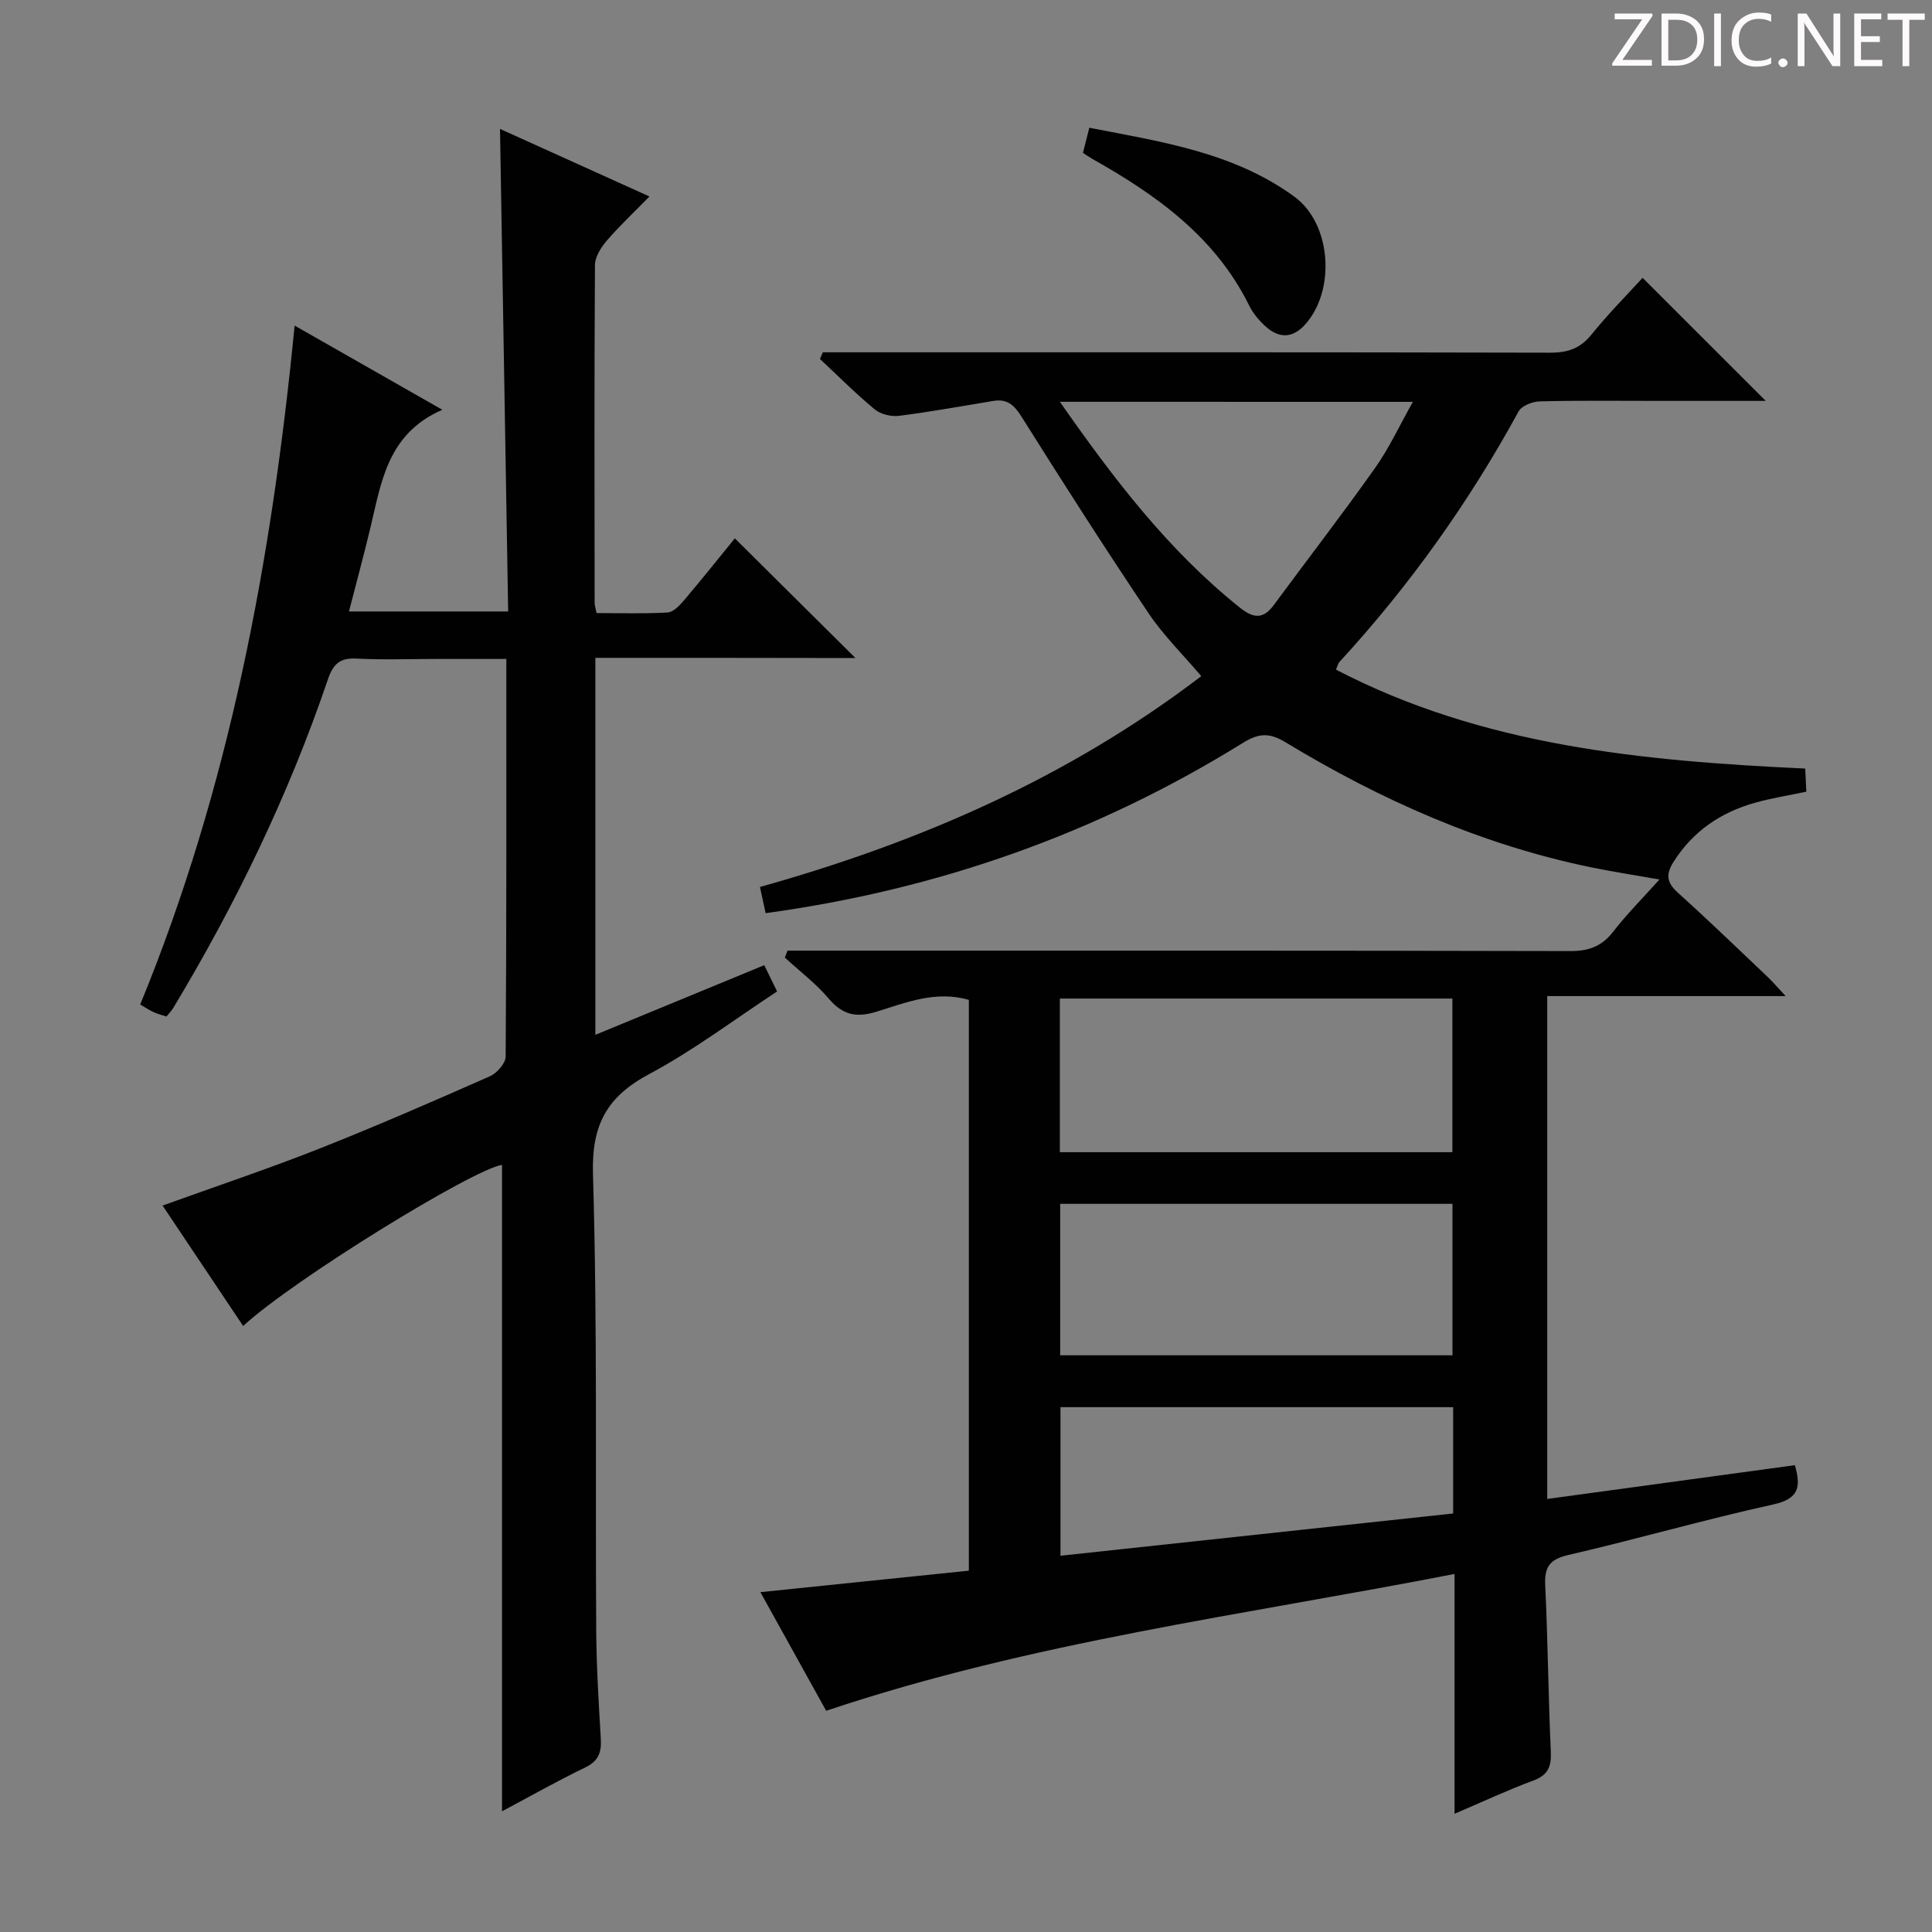 <svg enable-background="new 0 0 400 400" viewBox="0 0 400 400" xmlns="http://www.w3.org/2000/svg"><rect x="0" y="0" width="400" height="400" fill="#808080" stroke="none"/><g fill="#fcfafa"><path d="m342.2 3.2-6.3 9.2h6.1v1.2h-8.2v-.5l6.2-9.1h-5.7v-1.2h7.8v.4z"/><path d="m344 13.7v-10.9h3.1c1.6 0 3 .5 4.1 1.4 1.1 1 1.6 2.2 1.6 3.9s-.5 3-1.6 4-2.5 1.5-4.2 1.5h-3zm1.4-9.6v8.4h1.6c1.4 0 2.5-.4 3.2-1.1.8-.8 1.2-1.8 1.2-3.2s-.4-2.4-1.2-3.1-1.8-1-3.1-1z"/><path d="m356.3 2.8v10.9h-1.4v-10.9z"/><path d="m366.6 13.2c-.8.4-1.8.6-3 .6-1.6 0-2.8-.5-3.7-1.5s-1.4-2.3-1.4-3.9c0-1.7.5-3.2 1.6-4.2s2.4-1.6 4-1.6c1 0 1.9.1 2.6.4v1.5c-.8-.4-1.6-.6-2.6-.6-1.2 0-2.2.4-3 1.2s-1.1 1.9-1.1 3.3c0 1.3.4 2.3 1.1 3.1s1.6 1.1 2.8 1.1c1.1 0 2-.2 2.8-.7v1.3z"/><path d="m368.2 13c0-.3.1-.5.3-.6.2-.2.4-.3.6-.3.3 0 .5.1.7.3s.3.4.3.6-.1.5-.3.6c-.2.2-.4.3-.7.3s-.5-.1-.6-.3c-.2-.2-.3-.4-.3-.6z"/><path d="m381.1 13.7h-1.7l-5.5-8.4c-.2-.2-.3-.5-.4-.7 0 .2.1.8.1 1.5v7.6h-1.4v-10.9h1.8l5.3 8.3c.3.4.4.6.4.8 0-.3-.1-.8-.1-1.6v-7.5h1.4v10.9z"/><path d="m389.7 13.7h-5.8v-10.9h5.6v1.2h-4.2v3.5h3.9v1.2h-3.9v3.7h4.4z"/><path d="m398.4 4.1h-3.1v9.6h-1.4v-9.6h-3.1v-1.3h7.7v1.3z"/></g><path d="m200.59 207.02c-6.87-2-13.04.57-19.11 2.44-4.25 1.31-7.04.66-9.91-2.72-2.66-3.13-6.02-5.67-9.07-8.48l.54-1.44h5.6c52.16 0 104.32-.04 156.48.09 3.87.01 6.56-1.01 8.92-4.07 2.72-3.53 5.9-6.7 9.53-10.75-5.17-.91-9.63-1.6-14.05-2.5-22.74-4.67-43.65-13.96-63.38-25.92-3.46-2.1-5.69-1.8-8.83.15-30.21 18.72-62.97 30.34-98.79 35.24-.39-1.78-.75-3.44-1.18-5.42 33.13-9.28 63.85-22.66 91.37-43.65-3.79-4.47-7.83-8.43-10.92-13.03-8.99-13.39-17.68-26.97-26.25-40.62-1.52-2.43-2.96-3.8-5.82-3.34-6.51 1.06-13 2.26-19.54 3.09-1.63.21-3.82-.3-5.06-1.32-3.96-3.27-7.59-6.93-11.35-10.44.19-.46.39-.93.58-1.39h5.12c48.49 0 96.99-.04 145.48.08 3.66.01 6.23-.88 8.56-3.77 3.42-4.24 7.28-8.12 10.57-11.73 8.47 8.46 16.79 16.78 25.5 25.48-7.52 0-14.92 0-22.32 0-8.17 0-16.33-.11-24.49.1-1.51.04-3.73.91-4.37 2.09-10.26 18.8-22.59 36.1-37.08 51.86-.31.34-.41.87-.72 1.59 30.4 15.81 63.38 18.91 97.15 20.48.08 1.61.15 3.15.23 4.79-3.74.79-7.18 1.33-10.52 2.26-7.14 1.99-12.92 5.87-16.97 12.27-1.64 2.6-1.43 4.28.88 6.37 6.31 5.68 12.42 11.59 18.58 17.43 1.05.99 1.98 2.1 3.75 3.99-17 0-33.01 0-49.36 0v104.11c17.1-2.33 34.11-4.65 51.27-6.99 1.24 4.35.99 6.93-4.46 8.13-14.22 3.12-28.24 7.18-42.43 10.46-3.9.9-4.98 2.49-4.8 6.29.55 11.46.64 22.94 1.16 34.41.14 3.1-.55 4.86-3.62 6-5.26 1.95-10.36 4.34-16.31 6.88 0-16.77 0-32.94 0-49.65-43.82 8.54-87.52 14.05-130.1 28.33-4.28-7.71-8.88-16-13.62-24.56 14.82-1.53 28.93-2.98 43.16-4.45 0-39.87 0-78.97 0-118.17zm18.84 31.53h81.27c0-10.81 0-21.23 0-31.81-27.21 0-54.12 0-81.27 0zm.07 10.69v31.36h81.22c0-10.67 0-20.93 0-31.36-27.18 0-54.07 0-81.22 0zm81.36 42.1c-27.37 0-54.24 0-81.3 0v30.76c27.38-2.95 54.33-5.85 81.3-8.75 0-7.62 0-14.58 0-22.01zm-81.42-208.15c11.24 16.11 22.54 30.84 37.27 42.62 2.76 2.21 4.81 2.45 6.99-.51 7-9.48 14.2-18.82 21.01-28.43 2.91-4.11 5.05-8.78 7.81-13.67-24.64-.01-48.38-.01-73.08-.01z" fill="#010102"/><path d="m123.26 136.2v78.05c11.83-4.88 23.26-9.59 34.97-14.42.91 1.87 1.69 3.46 2.66 5.44-8.92 5.85-17.31 12.21-26.47 17.1-8.76 4.68-11.95 10.47-11.65 20.72.93 31.46.47 62.97.67 94.46.05 7.48.51 14.96.95 22.43.16 2.78-.44 4.61-3.2 5.94-5.95 2.88-11.71 6.14-17.25 9.09 0-44.83 0-89.38 0-133.84-6.07.94-43.19 23.75-53.6 33.36-5.53-8.27-11.02-16.47-16.68-24.93 11.06-3.99 21.86-7.6 32.44-11.78 11.89-4.7 23.62-9.82 35.31-14.98 1.46-.64 3.27-2.68 3.28-4.08.19-27.15.14-54.3.14-82.33-5.01 0-9.77 0-14.53 0-5.5 0-11.01.21-16.49-.08-3.47-.18-4.84 1.13-5.94 4.36-8.11 23.87-19.03 46.43-32.02 68.01-.34.56-.82 1.03-1.39 1.74-.88-.29-1.81-.52-2.67-.91-.88-.4-1.68-.96-2.76-1.58 18.44-44.9 27.22-91.88 31.97-140.56 10.24 5.83 19.84 11.31 30.58 17.43-11.4 4.96-12.63 15.02-14.92 24.54-1.35 5.62-2.86 11.2-4.41 17.22h32.96c-.56-33.14-1.12-66.18-1.69-99.91 10.11 4.57 20.14 9.1 30.94 13.99-3.2 3.27-6.17 6.06-8.82 9.13-1.19 1.39-2.44 3.34-2.46 5.05-.15 23.33-.09 46.65-.07 69.98 0 .48.18.95.4 2.09 4.85 0 9.79.16 14.7-.12 1.19-.07 2.49-1.44 3.4-2.51 3.66-4.31 7.18-8.74 10.53-12.84 8.17 8.1 16.28 16.16 24.97 24.78-18.09-.04-35.74-.04-53.85-.04z" fill="#010102"/><path d="m224.21 31.65c.45-1.78.81-3.19 1.32-5.2 14.93 2.9 29.89 5.09 42.46 14.27 7.66 5.59 8.59 19.33 2.26 26.43-2.62 2.94-5.46 2.94-8.24.42-1.33-1.21-2.58-2.69-3.37-4.29-7.04-14.26-19.24-22.94-32.57-30.43-.57-.33-1.1-.71-1.86-1.2z" fill="#010102"/></svg>